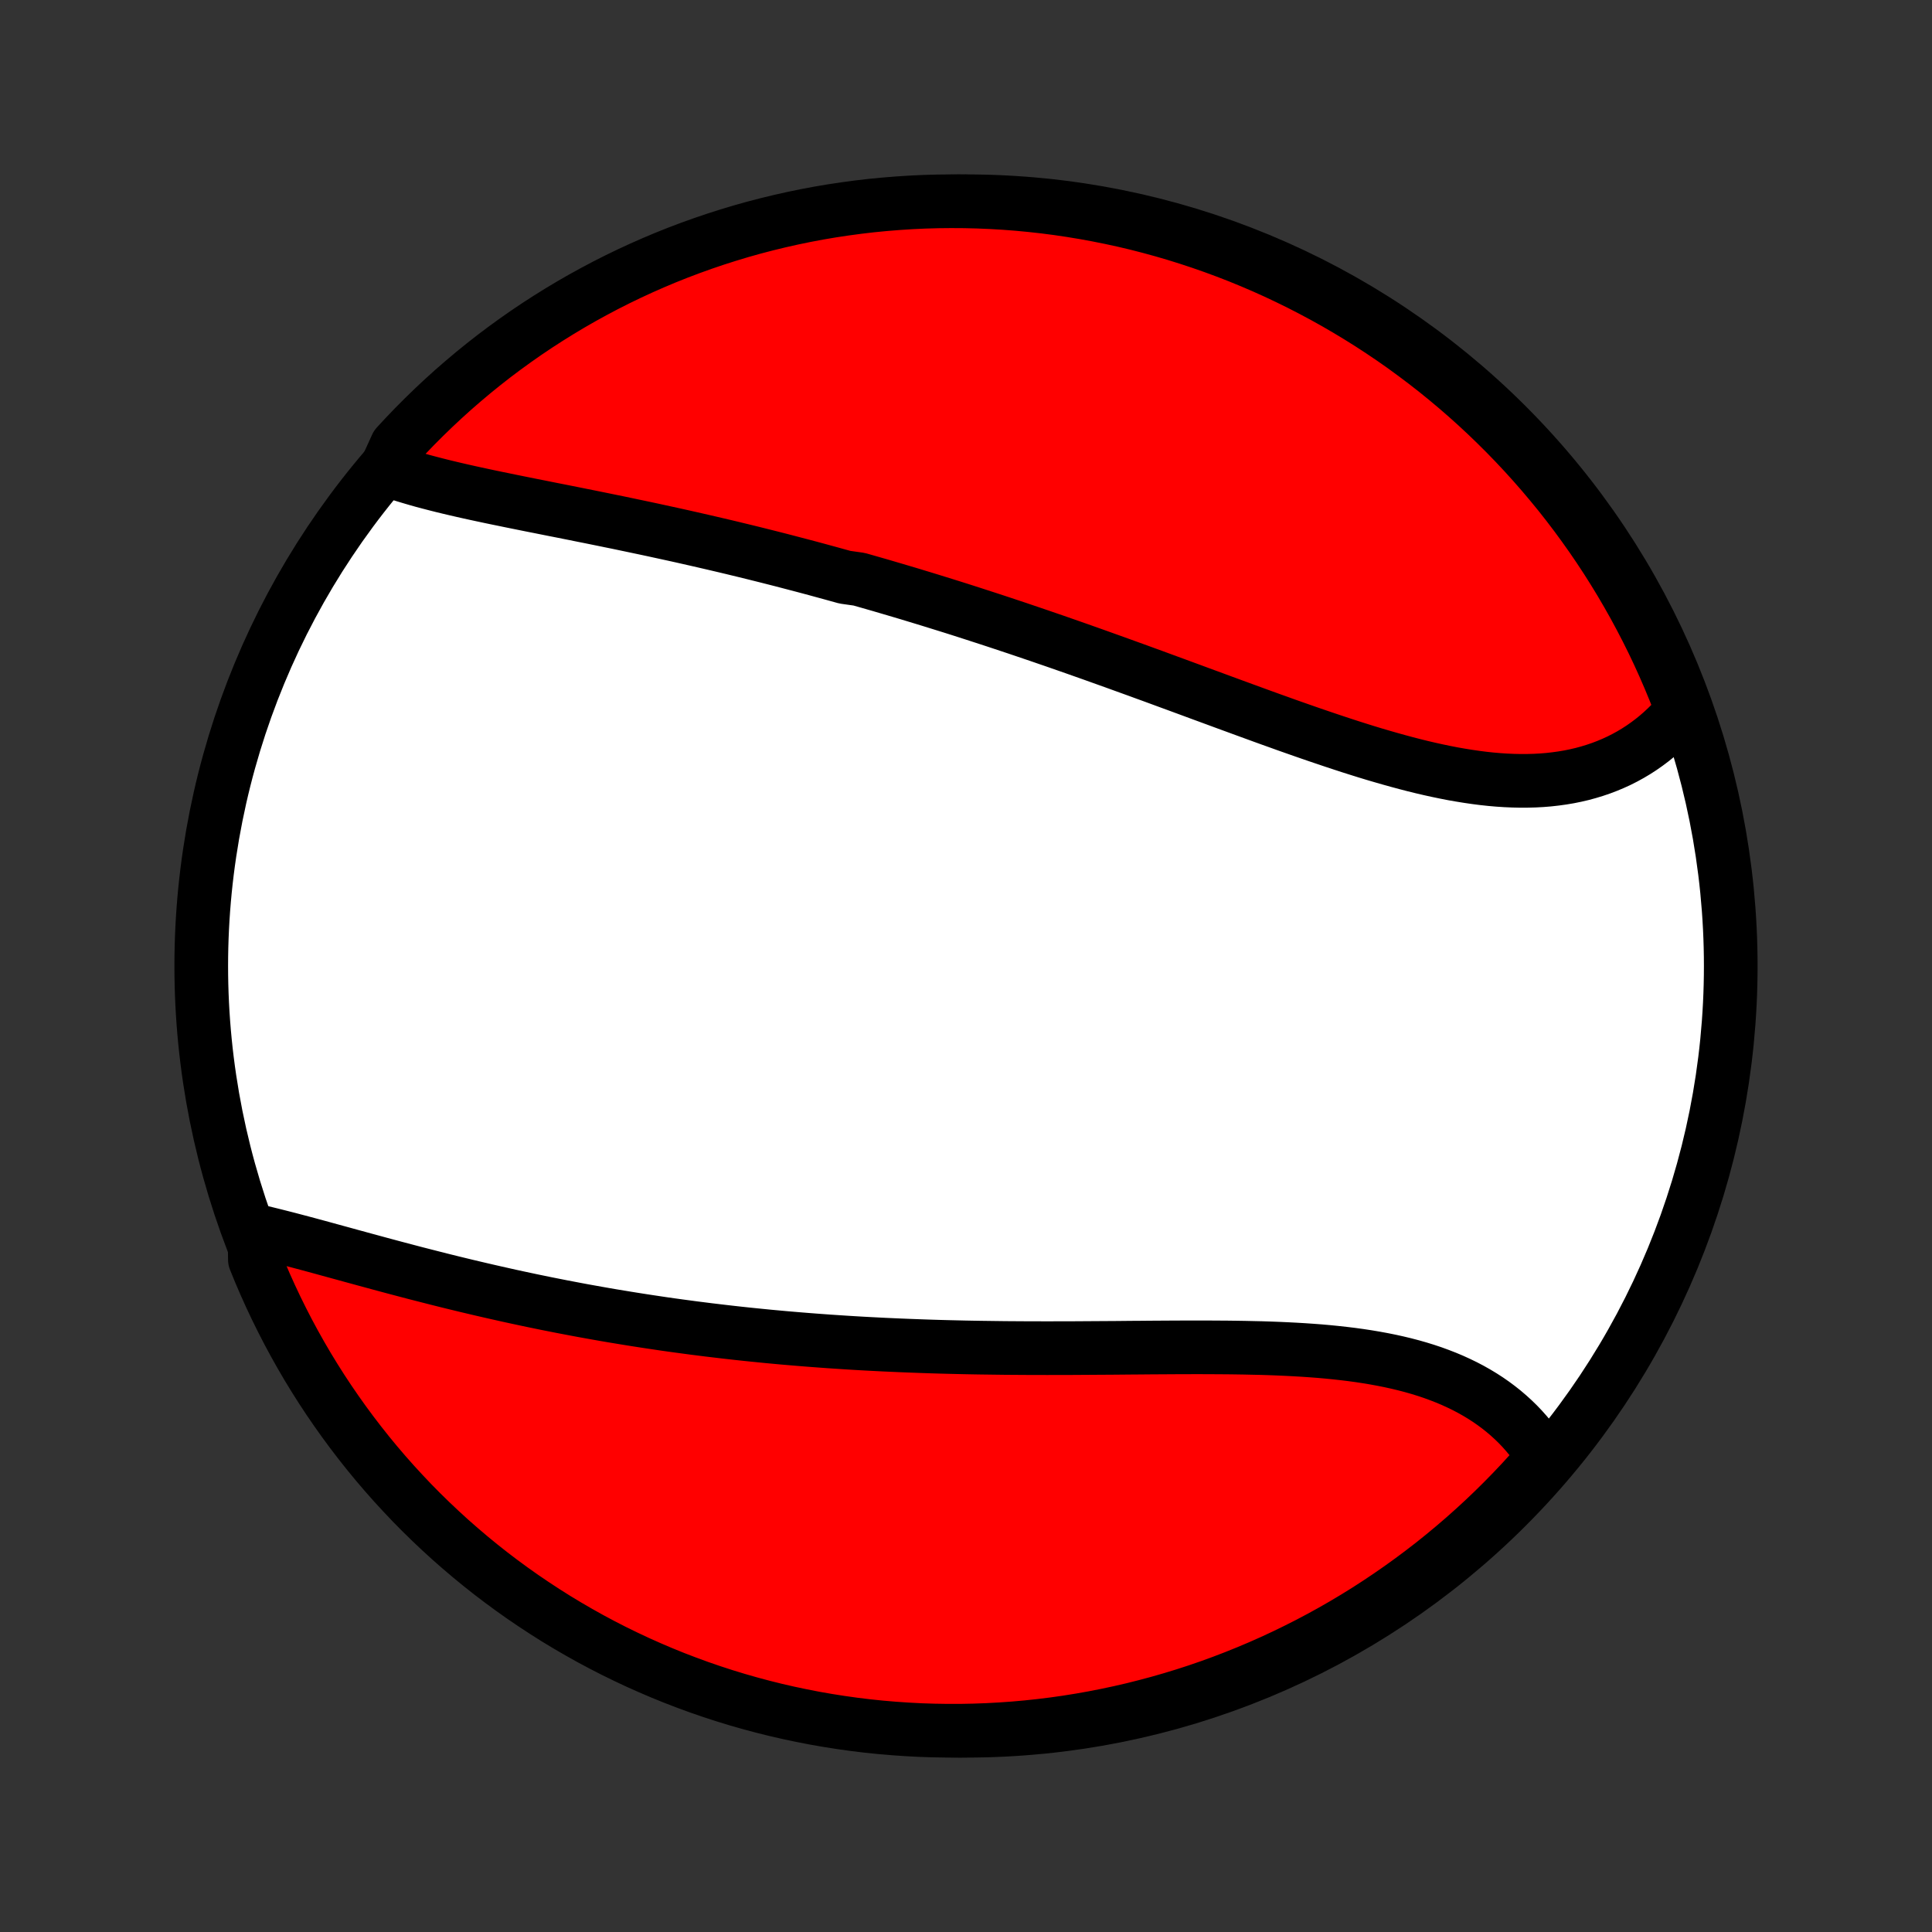 <?xml version="1.0" encoding="utf-8" standalone="no"?>
<!DOCTYPE svg PUBLIC "-//W3C//DTD SVG 1.1//EN"
  "http://www.w3.org/Graphics/SVG/1.1/DTD/svg11.dtd">
<!-- Created with matplotlib (http://matplotlib.org/) -->
<svg height="72pt" version="1.1" viewBox="0 0 72 72" width="72pt" xmlns="http://www.w3.org/2000/svg" xmlns:xlink="http://www.w3.org/1999/xlink">
 <rect x="0" y="0" width="72" height="72" fill="#333333" stroke="none"/>
 <defs>
  <style type="text/css">
*{stroke-linecap:butt;stroke-linejoin:round;}
  </style>
 </defs>
 <g id="figure_1">
  <g id="patch_1">
   <path d="
M0 72
L72 72
L72 0
L0 0
z
" style="fill:none;"/>
  </g>
  <g id="axes_1">
   <g id="PatchCollection_1">
    <defs>
     <path d="
M36 -7.5
C43.558 -7.5 50.808 -10.503 56.153 -15.848
C61.497 -21.192 64.5 -28.442 64.5 -36
C64.5 -43.558 61.497 -50.808 56.153 -56.153
C50.808 -61.497 43.558 -64.5 36 -64.5
C28.442 -64.5 21.192 -61.497 15.848 -56.153
C10.503 -50.808 7.5 -43.558 7.5 -36
C7.5 -28.442 10.503 -21.192 15.848 -15.848
C21.192 -10.503 28.442 -7.5 36 -7.5
z
" id="C0_0_a811fe30f3"/>
     <path d="
M14.379 -54.512
L14.6 -54.433
L14.824 -54.358
L15.052 -54.284
L15.284 -54.214
L15.518 -54.145
L15.756 -54.078
L15.997 -54.014
L16.24 -53.951
L16.485 -53.889
L16.733 -53.829
L16.983 -53.77
L17.235 -53.712
L17.488 -53.655
L17.743 -53.599
L17.999 -53.544
L18.257 -53.489
L18.516 -53.435
L18.776 -53.382
L19.037 -53.328
L19.299 -53.275
L19.562 -53.222
L19.825 -53.169
L20.089 -53.117
L20.353 -53.064
L20.618 -53.011
L20.884 -52.959
L21.149 -52.906
L21.415 -52.853
L21.681 -52.799
L21.948 -52.746
L22.214 -52.692
L22.48 -52.638
L22.747 -52.583
L23.014 -52.529
L23.28 -52.473
L23.547 -52.417
L23.813 -52.361
L24.079 -52.305
L24.345 -52.248
L24.611 -52.19
L24.877 -52.132
L25.143 -52.074
L25.409 -52.015
L25.674 -51.955
L25.939 -51.895
L26.205 -51.834
L26.47 -51.773
L26.735 -51.711
L26.999 -51.649
L27.264 -51.586
L27.528 -51.522
L27.793 -51.458
L28.057 -51.393
L28.321 -51.327
L28.585 -51.261
L28.849 -51.194
L29.113 -51.127
L29.377 -51.058
L29.64 -50.989
L29.904 -50.92
L30.168 -50.85
L30.432 -50.779
L30.696 -50.707
L30.96 -50.635
L31.224 -50.562
L31.488 -50.489
L32.017 -50.414
L32.281 -50.339
L32.546 -50.263
L32.811 -50.187
L33.076 -50.109
L33.342 -50.031
L33.608 -49.952
L33.874 -49.873
L34.14 -49.792
L34.407 -49.711
L34.675 -49.629
L34.942 -49.546
L35.21 -49.463
L35.479 -49.379
L35.748 -49.294
L36.017 -49.208
L36.287 -49.121
L36.558 -49.033
L36.829 -48.945
L37.101 -48.856
L37.373 -48.766
L37.646 -48.675
L37.92 -48.584
L38.194 -48.491
L38.469 -48.398
L38.745 -48.304
L39.021 -48.209
L39.298 -48.114
L39.576 -48.017
L39.854 -47.92
L40.134 -47.822
L40.414 -47.723
L40.694 -47.624
L40.976 -47.523
L41.258 -47.422
L41.541 -47.321
L41.825 -47.218
L42.11 -47.115
L42.396 -47.012
L42.682 -46.907
L42.969 -46.803
L43.257 -46.697
L43.545 -46.591
L43.835 -46.485
L44.125 -46.378
L44.416 -46.271
L44.707 -46.163
L44.999 -46.056
L45.292 -45.948
L45.585 -45.84
L45.879 -45.732
L46.174 -45.624
L46.469 -45.516
L46.765 -45.408
L47.061 -45.3
L47.357 -45.193
L47.654 -45.087
L47.951 -44.98
L48.249 -44.875
L48.546 -44.771
L48.844 -44.667
L49.142 -44.565
L49.44 -44.464
L49.738 -44.364
L50.035 -44.266
L50.333 -44.169
L50.63 -44.075
L50.927 -43.982
L51.224 -43.892
L51.52 -43.805
L51.816 -43.72
L52.111 -43.638
L52.405 -43.559
L52.698 -43.483
L52.99 -43.411
L53.282 -43.343
L53.572 -43.279
L53.861 -43.219
L54.148 -43.163
L54.434 -43.113
L54.719 -43.067
L55.002 -43.026
L55.283 -42.99
L55.562 -42.96
L55.839 -42.936
L56.114 -42.918
L56.387 -42.906
L56.657 -42.9
L56.925 -42.901
L57.19 -42.908
L57.453 -42.922
L57.712 -42.943
L57.969 -42.972
L58.222 -43.007
L58.473 -43.049
L58.719 -43.099
L58.963 -43.156
L59.202 -43.221
L59.438 -43.293
L59.67 -43.372
L59.898 -43.459
L60.122 -43.553
L60.342 -43.654
L60.557 -43.763
L60.768 -43.879
L60.974 -44.002
L61.175 -44.132
L61.372 -44.27
L61.564 -44.414
L61.751 -44.565
L61.932 -44.722
L62.109 -44.887
L62.28 -45.057
L62.445 -45.234
L62.605 -45.418
L62.76 -45.607
L62.586 -45.802
L62.403 -46.268
L62.211 -46.731
L62.012 -47.19
L61.805 -47.646
L61.59 -48.098
L61.367 -48.546
L61.136 -48.991
L60.898 -49.432
L60.652 -49.868
L60.399 -50.301
L60.138 -50.729
L59.87 -51.153
L59.595 -51.571
L59.312 -51.986
L59.022 -52.395
L58.726 -52.799
L58.422 -53.199
L58.112 -53.593
L57.794 -53.981
L57.471 -54.364
L57.14 -54.742
L56.803 -55.114
L56.46 -55.48
L56.111 -55.84
L55.755 -56.194
L55.394 -56.542
L55.026 -56.884
L54.653 -57.219
L54.274 -57.548
L53.89 -57.87
L53.5 -58.186
L53.105 -58.494
L52.704 -58.796
L52.299 -59.092
L51.888 -59.38
L51.473 -59.66
L51.053 -59.934
L50.628 -60.2
L50.199 -60.459
L49.766 -60.711
L49.328 -60.955
L48.886 -61.191
L48.441 -61.42
L47.991 -61.641
L47.538 -61.855
L47.082 -62.06
L46.622 -62.257
L46.159 -62.447
L45.692 -62.628
L45.223 -62.801
L44.751 -62.966
L44.276 -63.123
L43.799 -63.272
L43.32 -63.412
L42.838 -63.544
L42.354 -63.668
L41.868 -63.783
L41.38 -63.889
L40.891 -63.987
L40.4 -64.077
L39.908 -64.158
L39.415 -64.231
L38.921 -64.295
L38.425 -64.35
L37.929 -64.397
L37.433 -64.435
L36.936 -64.464
L36.439 -64.485
L35.941 -64.497
L35.444 -64.5
L34.947 -64.495
L34.45 -64.481
L33.953 -64.458
L33.458 -64.426
L32.962 -64.386
L32.468 -64.338
L31.975 -64.28
L31.484 -64.214
L30.993 -64.14
L30.504 -64.057
L30.017 -63.965
L29.532 -63.865
L29.048 -63.756
L28.567 -63.639
L28.088 -63.514
L27.611 -63.38
L27.137 -63.237
L26.666 -63.087
L26.197 -62.928
L25.732 -62.761
L25.269 -62.586
L24.81 -62.403
L24.354 -62.211
L23.902 -62.012
L23.454 -61.805
L23.009 -61.59
L22.568 -61.367
L22.132 -61.136
L21.699 -60.898
L21.271 -60.652
L20.848 -60.399
L20.429 -60.138
L20.014 -59.87
L19.605 -59.595
L19.201 -59.312
L18.801 -59.022
L18.407 -58.726
L18.019 -58.422
L17.636 -58.112
L17.258 -57.794
L16.886 -57.471
L16.52 -57.14
L16.16 -56.803
L15.806 -56.46
L15.458 -56.111
L15.116 -55.755
L14.781 -55.394
z
" id="C0_1_51568a5268"/>
     <path d="
M9.483 -26.142
L9.73 -26.085
L9.978 -26.025
L10.229 -25.963
L10.482 -25.899
L10.736 -25.834
L10.991 -25.767
L11.248 -25.699
L11.507 -25.63
L11.766 -25.56
L12.027 -25.489
L12.289 -25.417
L12.552 -25.345
L12.816 -25.273
L13.08 -25.2
L13.345 -25.128
L13.612 -25.055
L13.878 -24.983
L14.146 -24.91
L14.414 -24.838
L14.682 -24.766
L14.951 -24.695
L15.22 -24.624
L15.49 -24.553
L15.76 -24.484
L16.03 -24.415
L16.301 -24.346
L16.571 -24.278
L16.842 -24.211
L17.113 -24.145
L17.385 -24.079
L17.656 -24.015
L17.928 -23.951
L18.2 -23.888
L18.472 -23.826
L18.744 -23.765
L19.016 -23.704
L19.288 -23.645
L19.56 -23.587
L19.832 -23.529
L20.105 -23.473
L20.377 -23.417
L20.65 -23.363
L20.922 -23.309
L21.195 -23.257
L21.468 -23.205
L21.741 -23.154
L22.014 -23.105
L22.287 -23.056
L22.56 -23.008
L22.834 -22.961
L23.108 -22.916
L23.381 -22.871
L23.655 -22.827
L23.93 -22.784
L24.204 -22.742
L24.479 -22.701
L24.754 -22.66
L25.03 -22.621
L25.305 -22.583
L25.581 -22.546
L25.858 -22.509
L26.135 -22.474
L26.412 -22.439
L26.69 -22.406
L26.968 -22.373
L27.246 -22.341
L27.525 -22.31
L27.805 -22.28
L28.085 -22.251
L28.366 -22.223
L28.647 -22.195
L28.929 -22.169
L29.212 -22.143
L29.495 -22.119
L29.779 -22.095
L30.064 -22.072
L30.35 -22.05
L30.636 -22.029
L30.923 -22.008
L31.211 -21.989
L31.5 -21.97
L31.789 -21.952
L32.079 -21.935
L32.371 -21.919
L32.663 -21.904
L32.956 -21.889
L33.25 -21.876
L33.545 -21.863
L33.841 -21.851
L34.138 -21.84
L34.436 -21.829
L34.735 -21.819
L35.035 -21.81
L35.336 -21.802
L35.638 -21.795
L35.941 -21.788
L36.245 -21.782
L36.55 -21.777
L36.856 -21.773
L37.163 -21.769
L37.471 -21.765
L37.781 -21.763
L38.091 -21.761
L38.402 -21.759
L38.714 -21.759
L39.027 -21.758
L39.34 -21.759
L39.655 -21.759
L39.971 -21.76
L40.287 -21.762
L40.604 -21.764
L40.922 -21.766
L41.24 -21.768
L41.559 -21.77
L41.879 -21.773
L42.199 -21.776
L42.519 -21.778
L42.84 -21.781
L43.161 -21.783
L43.483 -21.785
L43.804 -21.787
L44.126 -21.788
L44.447 -21.789
L44.768 -21.789
L45.089 -21.788
L45.41 -21.786
L45.73 -21.784
L46.049 -21.78
L46.368 -21.775
L46.685 -21.768
L47.002 -21.761
L47.318 -21.751
L47.632 -21.739
L47.945 -21.725
L48.256 -21.709
L48.565 -21.691
L48.873 -21.67
L49.178 -21.647
L49.482 -21.62
L49.782 -21.59
L50.081 -21.557
L50.376 -21.521
L50.669 -21.481
L50.958 -21.437
L51.244 -21.389
L51.527 -21.337
L51.806 -21.281
L52.082 -21.22
L52.353 -21.155
L52.62 -21.085
L52.883 -21.01
L53.142 -20.93
L53.396 -20.845
L53.645 -20.754
L53.889 -20.659
L54.129 -20.558
L54.363 -20.451
L54.592 -20.34
L54.815 -20.223
L55.033 -20.1
L55.245 -19.972
L55.451 -19.839
L55.651 -19.7
L55.845 -19.556
L56.033 -19.407
L56.215 -19.252
L56.391 -19.092
L56.56 -18.928
L56.723 -18.758
L56.879 -18.583
L57.029 -18.404
L57.172 -18.22
L57.308 -18.032
L57.438 -17.839
L57.374 -17.642
L57.041 -17.148
L56.703 -16.777
L56.358 -16.413
L56.007 -16.055
L55.649 -15.702
L55.286 -15.356
L54.917 -15.017
L54.542 -14.683
L54.161 -14.356
L53.775 -14.036
L53.384 -13.722
L52.987 -13.416
L52.585 -13.116
L52.178 -12.823
L51.766 -12.537
L51.349 -12.258
L50.928 -11.986
L50.502 -11.722
L50.071 -11.465
L49.637 -11.216
L49.198 -10.974
L48.755 -10.74
L48.308 -10.514
L47.858 -10.295
L47.404 -10.084
L46.946 -9.881
L46.485 -9.686
L46.021 -9.499
L45.554 -9.32
L45.084 -9.149
L44.611 -8.986
L44.136 -8.832
L43.658 -8.686
L43.177 -8.548
L42.695 -8.419
L42.21 -8.297
L41.724 -8.185
L41.236 -8.081
L40.746 -7.985
L40.255 -7.898
L39.763 -7.819
L39.269 -7.749
L38.774 -7.688
L38.279 -7.635
L37.783 -7.591
L37.286 -7.556
L36.789 -7.529
L36.292 -7.511
L35.794 -7.501
L35.297 -7.501
L34.8 -7.509
L34.303 -7.525
L33.807 -7.551
L33.311 -7.585
L32.816 -7.627
L32.322 -7.678
L31.83 -7.738
L31.338 -7.807
L30.848 -7.884
L30.36 -7.969
L29.873 -8.064
L29.389 -8.166
L28.906 -8.277
L28.425 -8.397
L27.947 -8.525
L27.471 -8.661
L26.997 -8.806
L26.527 -8.959
L26.059 -9.12
L25.595 -9.29
L25.133 -9.467
L24.675 -9.653
L24.22 -9.847
L23.769 -10.048
L23.322 -10.258
L22.878 -10.475
L22.439 -10.7
L22.003 -10.933
L21.572 -11.174
L21.145 -11.422
L20.723 -11.677
L20.306 -11.94
L19.893 -12.211
L19.485 -12.488
L19.082 -12.773
L18.684 -13.065
L18.292 -13.363
L17.905 -13.669
L17.523 -13.982
L17.148 -14.301
L16.777 -14.626
L16.413 -14.959
L16.055 -15.297
L15.702 -15.642
L15.356 -15.993
L15.017 -16.351
L14.683 -16.714
L14.356 -17.083
L14.036 -17.458
L13.722 -17.839
L13.416 -18.225
L13.116 -18.616
L12.823 -19.013
L12.537 -19.415
L12.258 -19.822
L11.986 -20.234
L11.722 -20.651
L11.465 -21.072
L11.216 -21.498
L10.974 -21.929
L10.74 -22.363
L10.514 -22.802
L10.295 -23.245
L10.084 -23.692
L9.881 -24.142
L9.686 -24.596
L9.499 -25.054
z
" id="C0_2_b5c90f7773"/>
    </defs>
    <g clip-path="url(#p1bffca34e9)">
     <use style="fill:#ffffff;stroke:#000000;stroke-width:2.0;" x="0.0" xlink:href="#C0_0_a811fe30f3" y="72.0"/>
    </g>
    <g clip-path="url(#p1bffca34e9)">
     <use style="fill:#ff0000;stroke:#000000;stroke-width:2.0;" x="0.0" xlink:href="#C0_1_51568a5268" y="72.0"/>
    </g>
    <g clip-path="url(#p1bffca34e9)">
     <use style="fill:#ff0000;stroke:#000000;stroke-width:2.0;" x="0.0" xlink:href="#C0_2_b5c90f7773" y="72.0"/>
    </g>
   </g>
  </g>
 </g>
 <defs>
  <clipPath id="p1bffca34e9">
   <rect height="72.0" width="72.0" x="0.0" y="0.0"/>
  </clipPath>
 </defs>
</svg>
